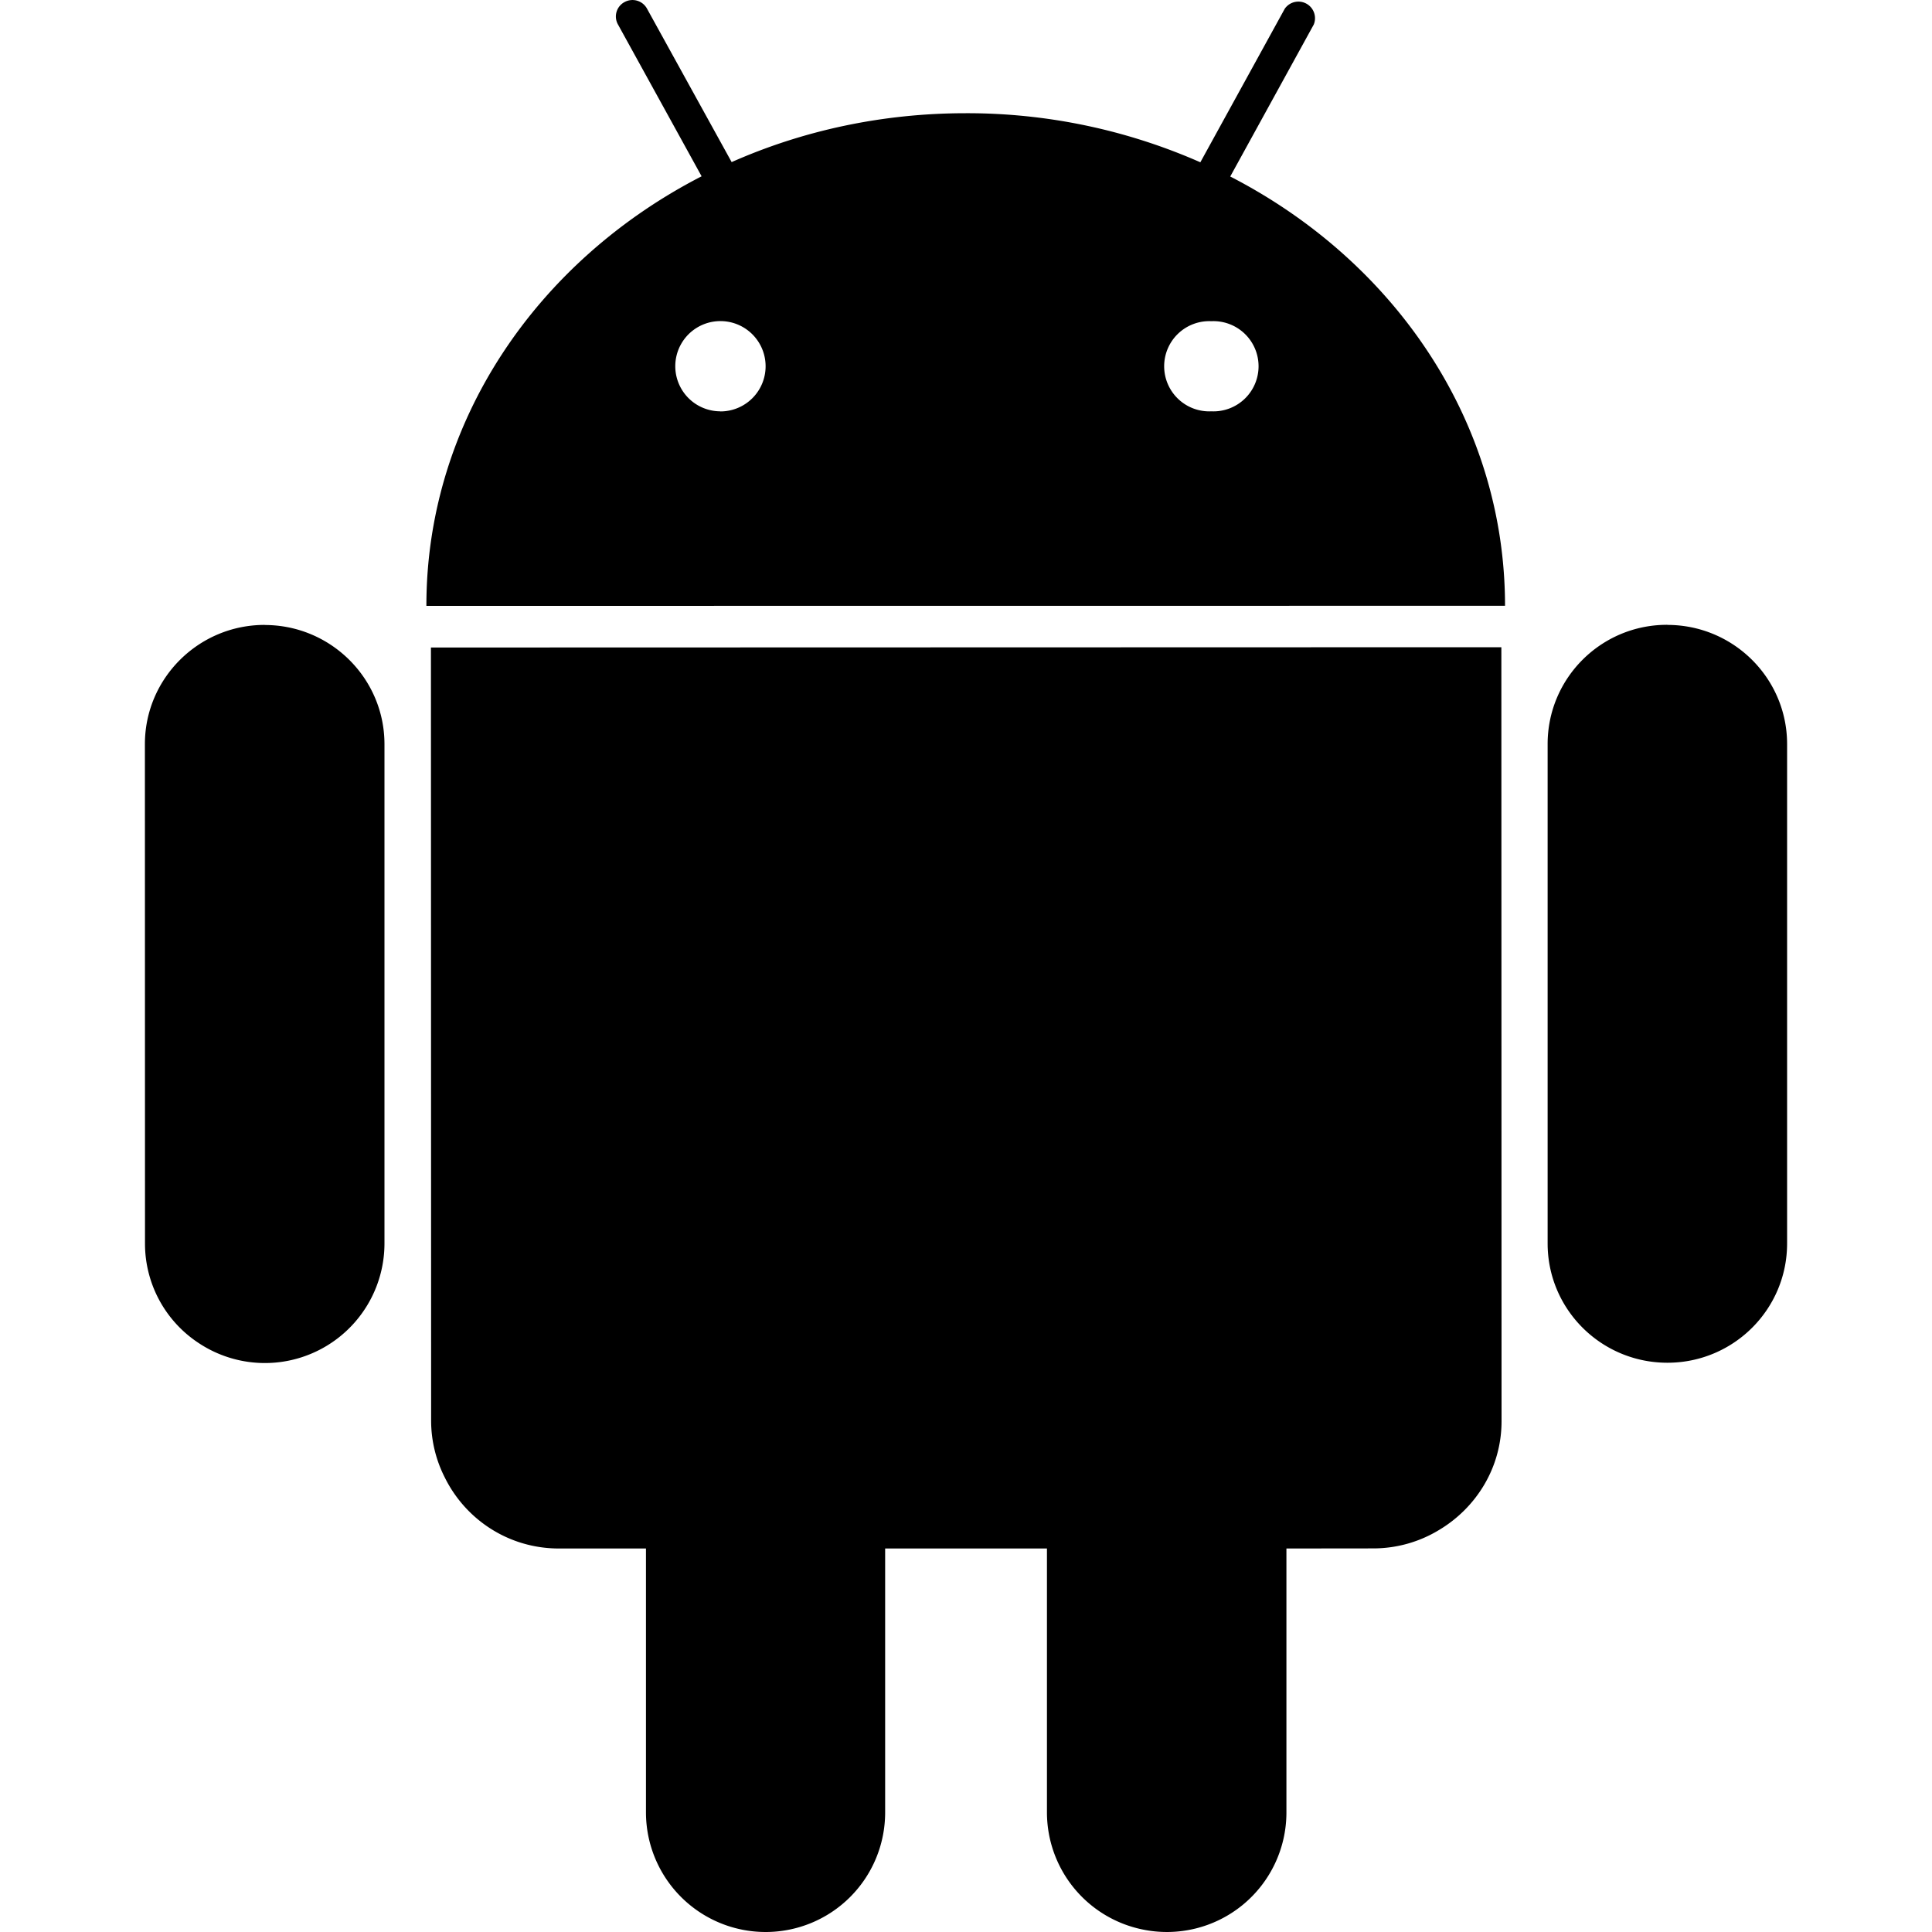 <svg xmlns="http://www.w3.org/2000/svg" viewBox="0 0 20 20"><path fill-rule="evenodd" d="M12.735 1.828L13.6.254a.172.172 0 00-.3-.164l-.874 1.59a5.987 5.987 0 00-2.428-.508c-.869 0-1.69.181-2.424.506L6.698.09a.171.171 0 00-.232-.069.169.169 0 00-.069.232l.866 1.572c-1.7.874-2.85 2.537-2.849 4.447l11.166-.001c0-1.91-1.146-3.57-2.845-4.444zm-5.278 2.43a.467.467 0 11.001-.934.467.467 0 010 .935zM15.542 6.7l.002 8.012c0 .481-.262.897-.648 1.127a1.31 1.31 0 01-.675.19l-.904.001v2.734a1.237 1.237 0 01-1.489 1.21 1.238 1.238 0 01-.99-1.209V16.03H9.163v2.735A1.237 1.237 0 017.925 20a1.239 1.239 0 01-1.238-1.235V16.03h-.901c-.521 0-.967-.3-1.182-.736a1.298 1.298 0 01-.141-.581l-.002-8.01L15.542 6.7zM2.74 6.47c.684 0 1.24.553 1.24 1.234v5.17a1.238 1.238 0 01-1.922 1.03 1.231 1.231 0 01-.557-1.03L1.5 7.703c0-.68.555-1.234 1.24-1.234zm14.52-.001c.684 0 1.24.552 1.24 1.234v5.169c0 .683-.555 1.235-1.239 1.235-.685 0-1.24-.552-1.24-1.235v-5.17c0-.682.554-1.235 1.238-1.234zm-4.72-3.144a.467.467 0 110 .933.467.467 0 110-.933z"/></svg>